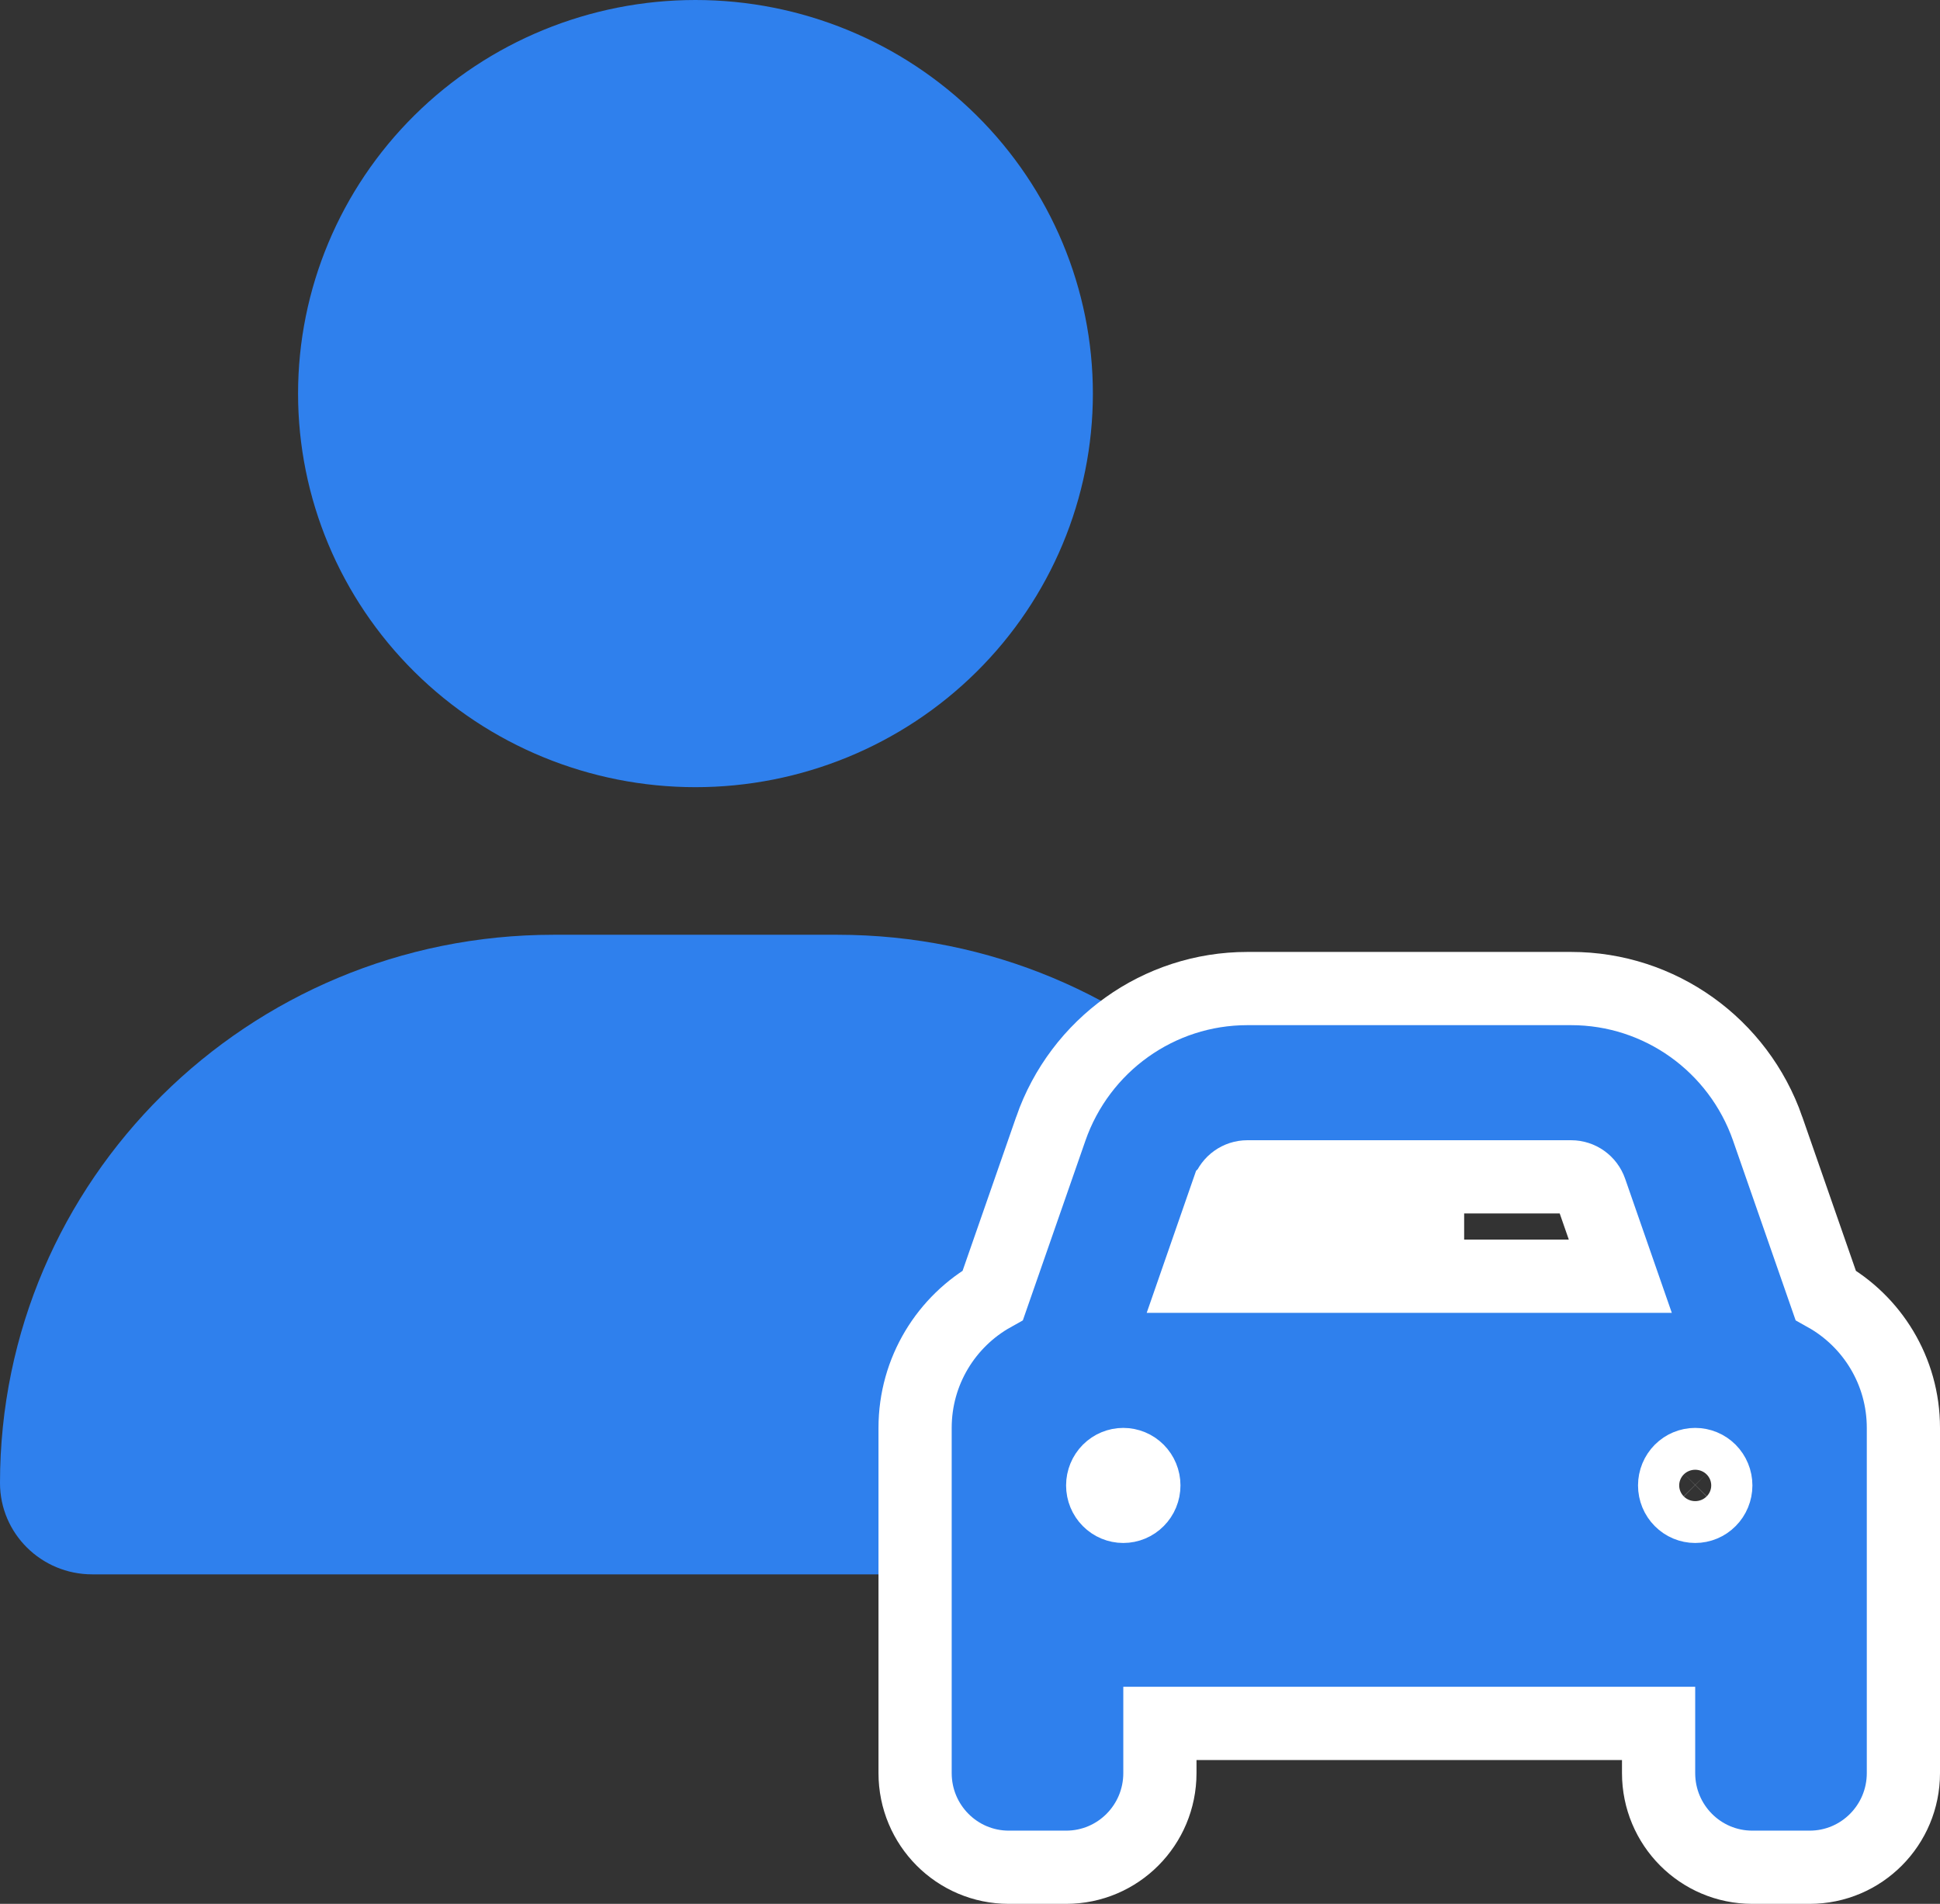 <svg width="53" height="52" viewBox="0 0 53 52" fill="none" xmlns="http://www.w3.org/2000/svg">
<rect x="0" y="0" width="53" height="52" fill="#333333" stroke="none"/>
<g id="Group 380">
<path id="Vector" d="M19 21.5C21.88 21.5 24.641 20.367 26.677 18.351C28.713 16.335 29.857 13.601 29.857 10.75C29.857 7.899 28.713 5.165 26.677 3.149C24.641 1.133 21.88 0 19 0C16.12 0 13.359 1.133 11.323 3.149C9.287 5.165 8.143 7.899 8.143 10.75C8.143 13.601 9.287 16.335 11.323 18.351C13.359 20.367 16.12 21.5 19 21.5ZM15.124 25.531C6.769 25.531 0 32.233 0 40.506C0 41.883 1.128 43 2.519 43H35.481C36.872 43 38 41.883 38 40.506C38 32.233 31.231 25.531 22.876 25.531H15.124Z" fill="#2F80ED"/>
<rect id="Rectangle 2" x="30" y="31" width="10" height="14" fill="white"/>
<path id="Vector_2" d="M28.708 30.828L28.708 30.829L27.124 35.376C25.859 36.083 25 37.441 25 39V46.071V48.429C25 49.845 26.141 51 27.562 51H29.125C30.547 51 31.688 49.845 31.688 48.429V47.071H45.312V48.429C45.312 49.845 46.453 51 47.875 51H49.438C50.859 51 52 49.845 52 48.429V46.071V39C52 37.441 51.141 36.083 49.876 35.376L48.292 30.829L48.292 30.828C47.494 28.54 45.345 27 42.924 27H34.076C31.655 27 29.506 28.54 28.708 30.828ZM44.266 34.857H32.734L33.545 32.524C33.546 32.523 33.546 32.523 33.546 32.523C33.627 32.293 33.841 32.143 34.076 32.143H42.924C43.159 32.143 43.374 32.293 43.454 32.524L44.266 34.857ZM31.083 40.165C31.189 40.272 31.25 40.418 31.25 40.571C31.25 40.725 31.189 40.871 31.083 40.977C30.977 41.084 30.835 41.143 30.688 41.143C30.54 41.143 30.398 41.084 30.292 40.977C30.186 40.871 30.125 40.725 30.125 40.571C30.125 40.418 30.186 40.272 30.292 40.165C30.398 40.059 30.54 40 30.688 40C30.835 40 30.977 40.059 31.083 40.165ZM46.708 40.977C46.602 41.084 46.46 41.143 46.312 41.143C46.165 41.143 46.023 41.084 45.917 40.977C45.811 40.871 45.75 40.725 45.75 40.571C45.75 40.418 45.811 40.272 45.917 40.165C46.023 40.059 46.165 40 46.312 40C46.46 40 46.602 40.059 46.708 40.165C46.814 40.272 46.875 40.418 46.875 40.571C46.875 40.725 46.814 40.871 46.708 40.977Z" fill="#2F80ED" stroke="white" stroke-width="2"/>
</g>
</svg>
